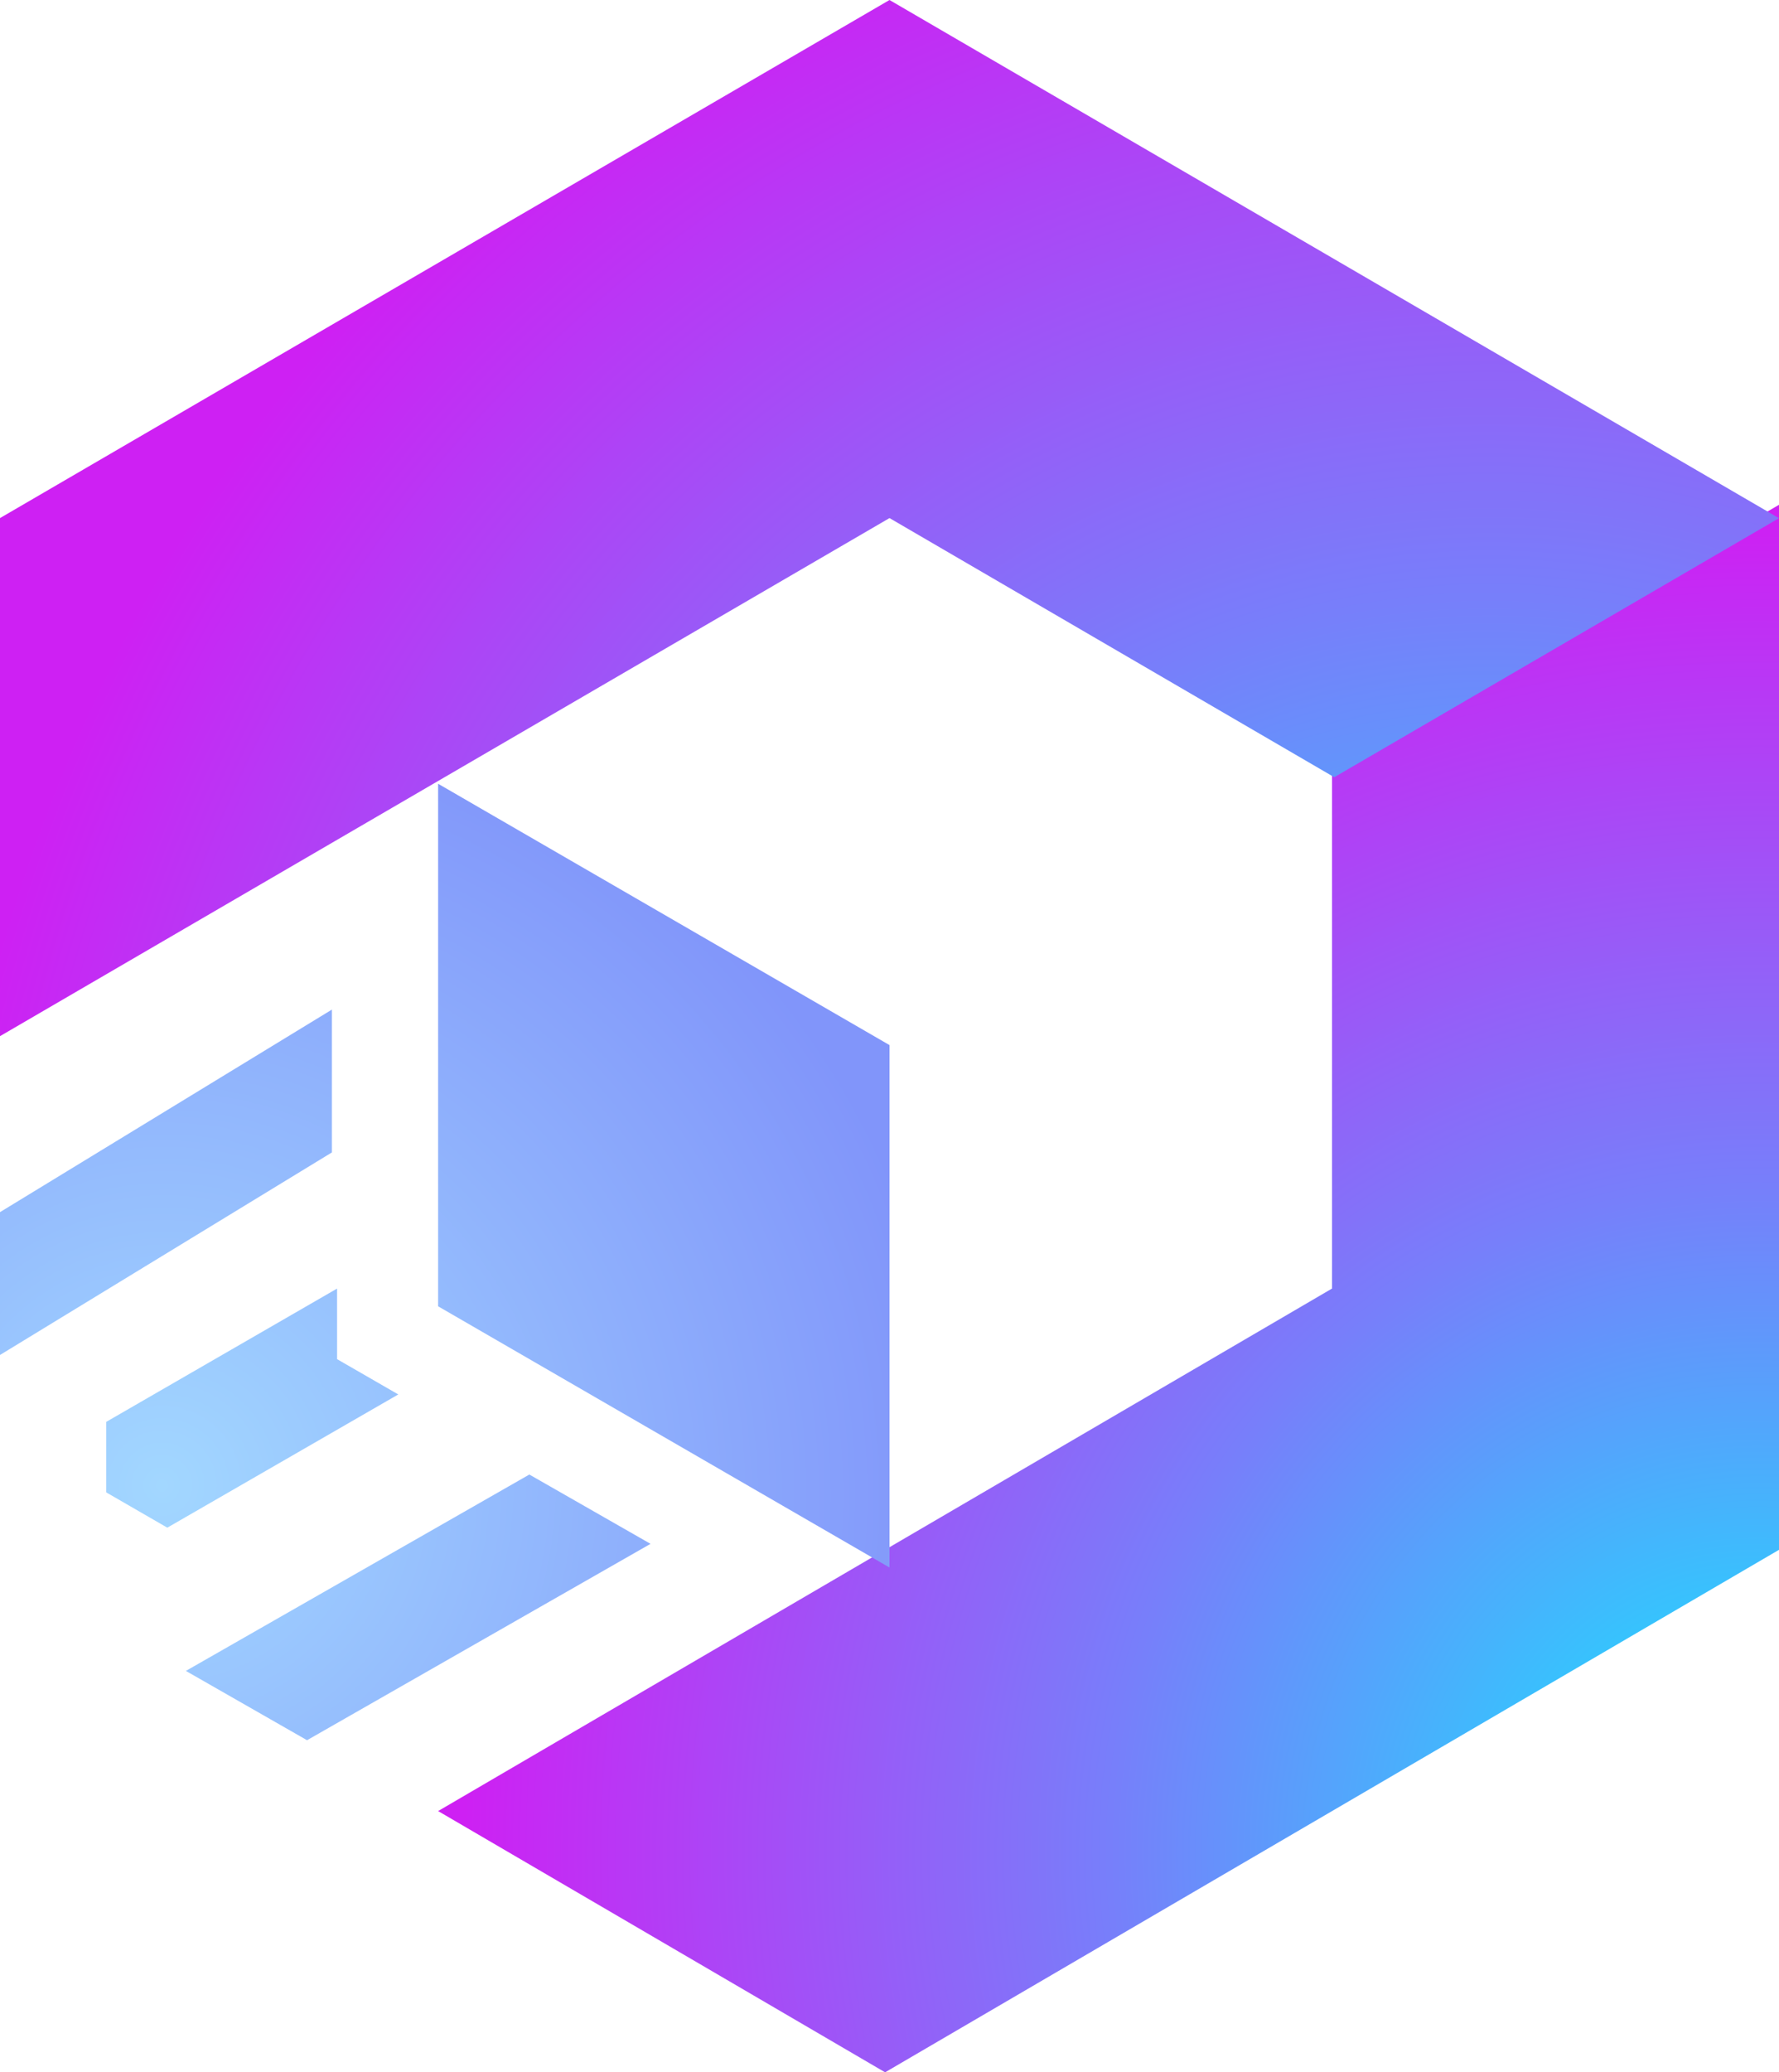 <svg width="134" height="156" viewBox="0 0 134 156" fill="none" xmlns="http://www.w3.org/2000/svg">
<path d="M134 116.667L66.669 156L33 136.333L100.331 97V57.667L134 38V116.667Z" fill="url(#paint0_radial_102_62)"/>
<path d="M100.5 58.508L67 39L0 78V39L67 0L134 39.008L100.5 58.508Z" fill="url(#paint1_radial_102_62)"/>
<path d="M30 104.971L12.602 115L8 112.343V107.037L25.39 97V102.314L30 104.971Z" fill="url(#paint2_radial_102_62)"/>
<path d="M49 116.217L23.128 131L14 125.783L39.872 111L49 116.217Z" fill="url(#paint3_radial_102_62)"/>
<path d="M25 86.752L0 102V91.248L25 76V86.752Z" fill="url(#paint4_radial_102_62)"/>
<path d="M67 118V78.672L33 59V98.336L67 118Z" fill="url(#paint5_radial_102_62)"/>
<defs>
<radialGradient id="paint0_radial_102_62" cx="0" cy="0" r="1" gradientUnits="userSpaceOnUse" gradientTransform="translate(132.675 139.016) scale(98.176 99.341)">
<stop stop-color="#10ECFF"/>
<stop offset="0.5" stop-color="#777FFA"/>
<stop offset="1" stop-color="#CE20F3"/>
</radialGradient>
<radialGradient id="paint1_radial_102_62" cx="0" cy="0" r="1" gradientUnits="userSpaceOnUse" gradientTransform="translate(112.606 104.396) scale(118.11 119.098)">
<stop stop-color="#10ECFF"/>
<stop offset="0.5" stop-color="#777FFA"/>
<stop offset="1" stop-color="#CE20F3"/>
</radialGradient>
<radialGradient id="paint2_radial_102_62" cx="0" cy="0" r="1" gradientUnits="userSpaceOnUse" gradientTransform="translate(12.218 111.793) scale(60.34 60.289)">
<stop stop-color="#A2D7FF"/>
<stop offset="1" stop-color="#8195FA"/>
</radialGradient>
<radialGradient id="paint3_radial_102_62" cx="0" cy="0" r="1" gradientUnits="userSpaceOnUse" gradientTransform="translate(12.009 111.842) scale(59.79 59.182)">
<stop stop-color="#A2D7FF"/>
<stop offset="1" stop-color="#8195FA"/>
</radialGradient>
<radialGradient id="paint4_radial_102_62" cx="0" cy="0" r="1" gradientUnits="userSpaceOnUse" gradientTransform="translate(12.388 112.66) scale(57.775 61.041)">
<stop stop-color="#A2D7FF"/>
<stop offset="1" stop-color="#8195FA"/>
</radialGradient>
<radialGradient id="paint5_radial_102_62" cx="0" cy="0" r="1" gradientUnits="userSpaceOnUse" gradientTransform="translate(11.902 112.42) scale(60.169 60.283)">
<stop stop-color="#A2D7FF"/>
<stop offset="1" stop-color="#8195FA"/>
</radialGradient>
</defs>
</svg>

